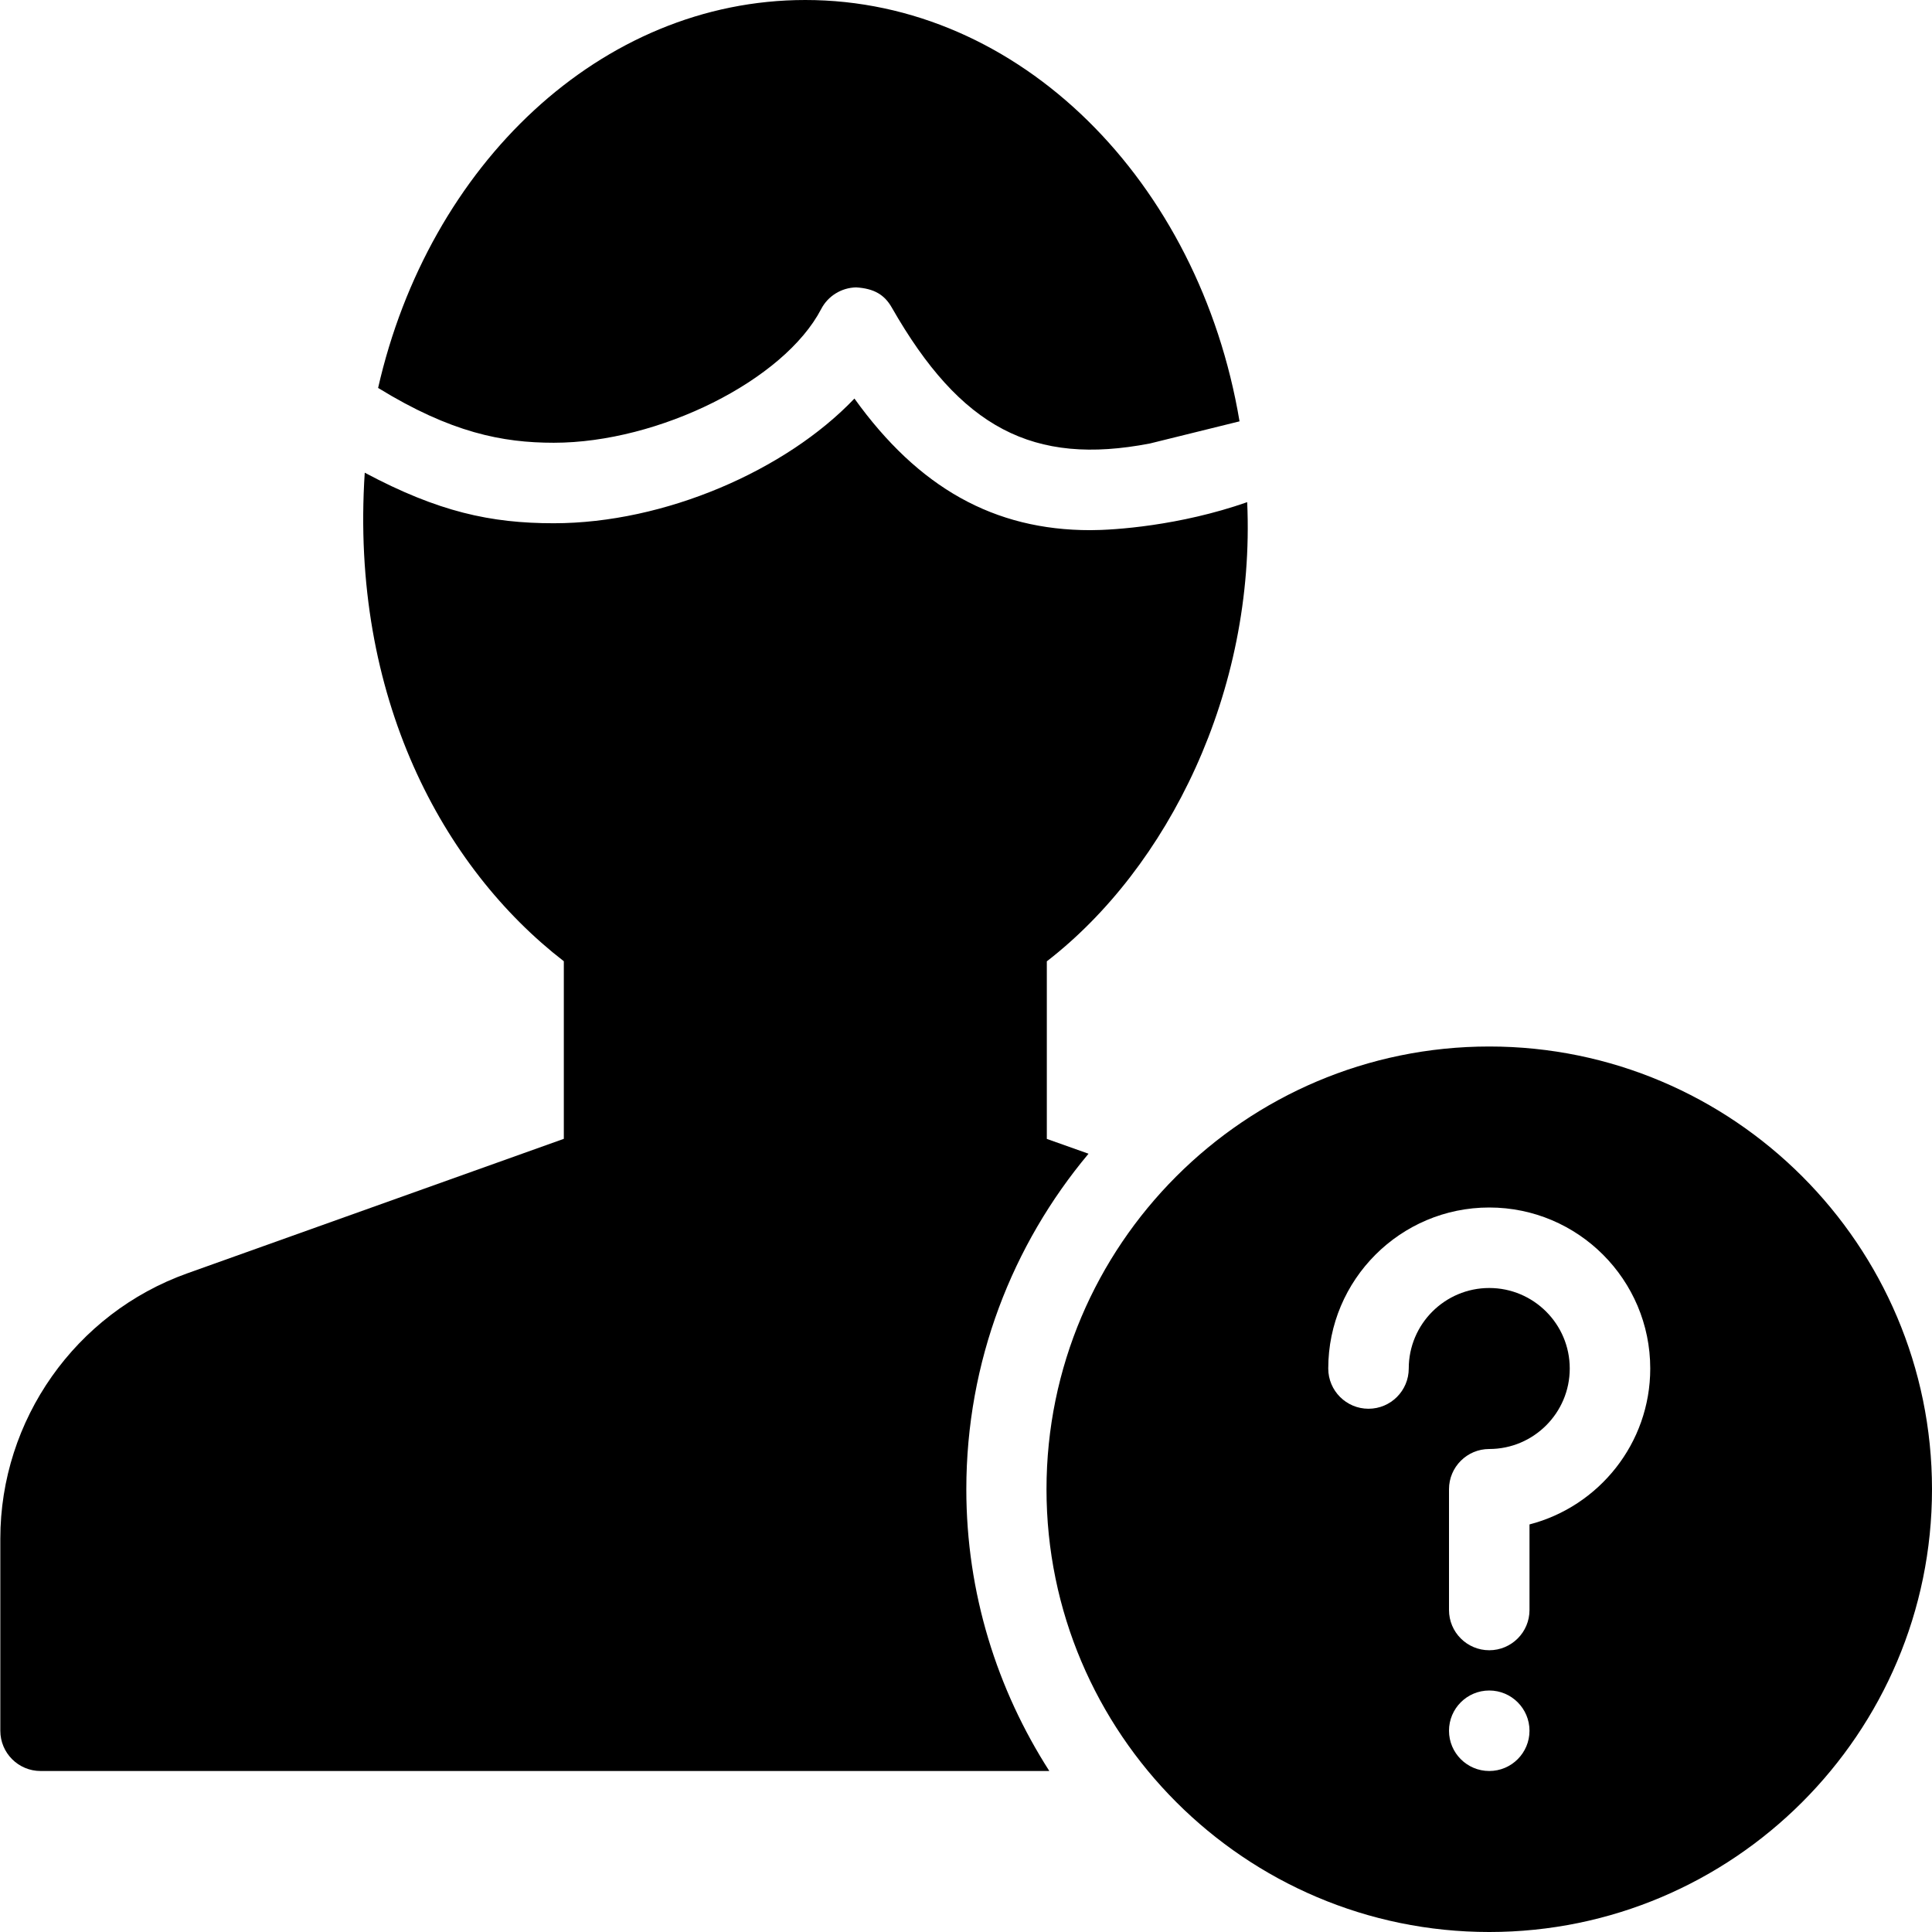 <?xml version="1.0" encoding="utf-8"?>
<!-- Generator: Adobe Illustrator 19.2.1, SVG Export Plug-In . SVG Version: 6.00 Build 0)  -->
<svg version="1.1" xmlns="http://www.w3.org/2000/svg" xmlns:xlink="http://www.w3.org/1999/xlink" x="0px" y="0px" width="24px"
	 height="24px" viewBox="0 0 24 24" enable-background="new 0 0 24 24" xml:space="preserve">
<g id="Filled_Icons_1_">
	<g id="Filled_Icons">
		<g>
			<path d="M18.5,13c-3.033,0-5.5,2.468-5.5,5.5s2.467,5.5,5.5,5.5s5.5-2.468,5.5-5.5S21.533,13,18.5,13z M18.5,22
				c-0.276,0-0.5-0.224-0.5-0.5s0.224-0.5,0.5-0.5s0.5,0.224,0.5,0.5S18.776,22,18.5,22z M19,18.937V20c0,0.276-0.224,0.5-0.5,0.5
				S18,20.276,18,20v-1.5c0-0.276,0.224-0.5,0.5-0.5c0.551,0,1-0.448,1-1s-0.449-1-1-1s-1,0.448-1,1c0,0.276-0.224,0.5-0.5,0.5
				s-0.5-0.224-0.5-0.5c0-1.102,0.896-2,2-2s2,0.898,2,2C20.5,17.931,19.861,18.714,19,18.937z"/>
			<g>
				<path d="M6.879,5.5c1.308,0,2.861-0.776,3.322-1.661c0.084-0.162,0.251-0.265,0.434-0.269c0.226,0.014,0.354,0.093,0.444,0.252
					c0.854,1.494,1.755,1.967,3.206,1.687c0.032-0.007,0.543-0.134,1.113-0.275C14.898,2.254,12.67,0,10.004,0
					c-2.54,0-4.678,2.049-5.307,4.819C5.601,5.375,6.243,5.5,6.879,5.5z"/>
				<path d="M12.004,18.5c0-1.585,0.572-3.038,1.518-4.168l-0.518-0.184v-2.206c1.503-1.162,2.594-3.348,2.489-5.704
					c-0.839,0.294-1.655,0.348-1.948,0.348c-1.194,0-2.134-0.525-2.931-1.635C9.76,5.847,8.253,6.5,6.879,6.5
					c-0.783,0-1.434-0.141-2.348-0.628c-0.183,2.784,0.97,4.907,2.473,6.069v2.206l-4.678,1.671
					c-1.389,0.496-2.322,1.821-2.322,3.296V21.5c0,0.276,0.224,0.5,0.5,0.5h12.531C12.386,20.988,12.004,19.789,12.004,18.5z"/>
			</g>
		</g>
	</g>
	<g id="New_icons">
	</g>
</g>
<g id="Invisible_Shape">
	<rect fill="none" width="24" height="24"/>
</g>
</svg>
